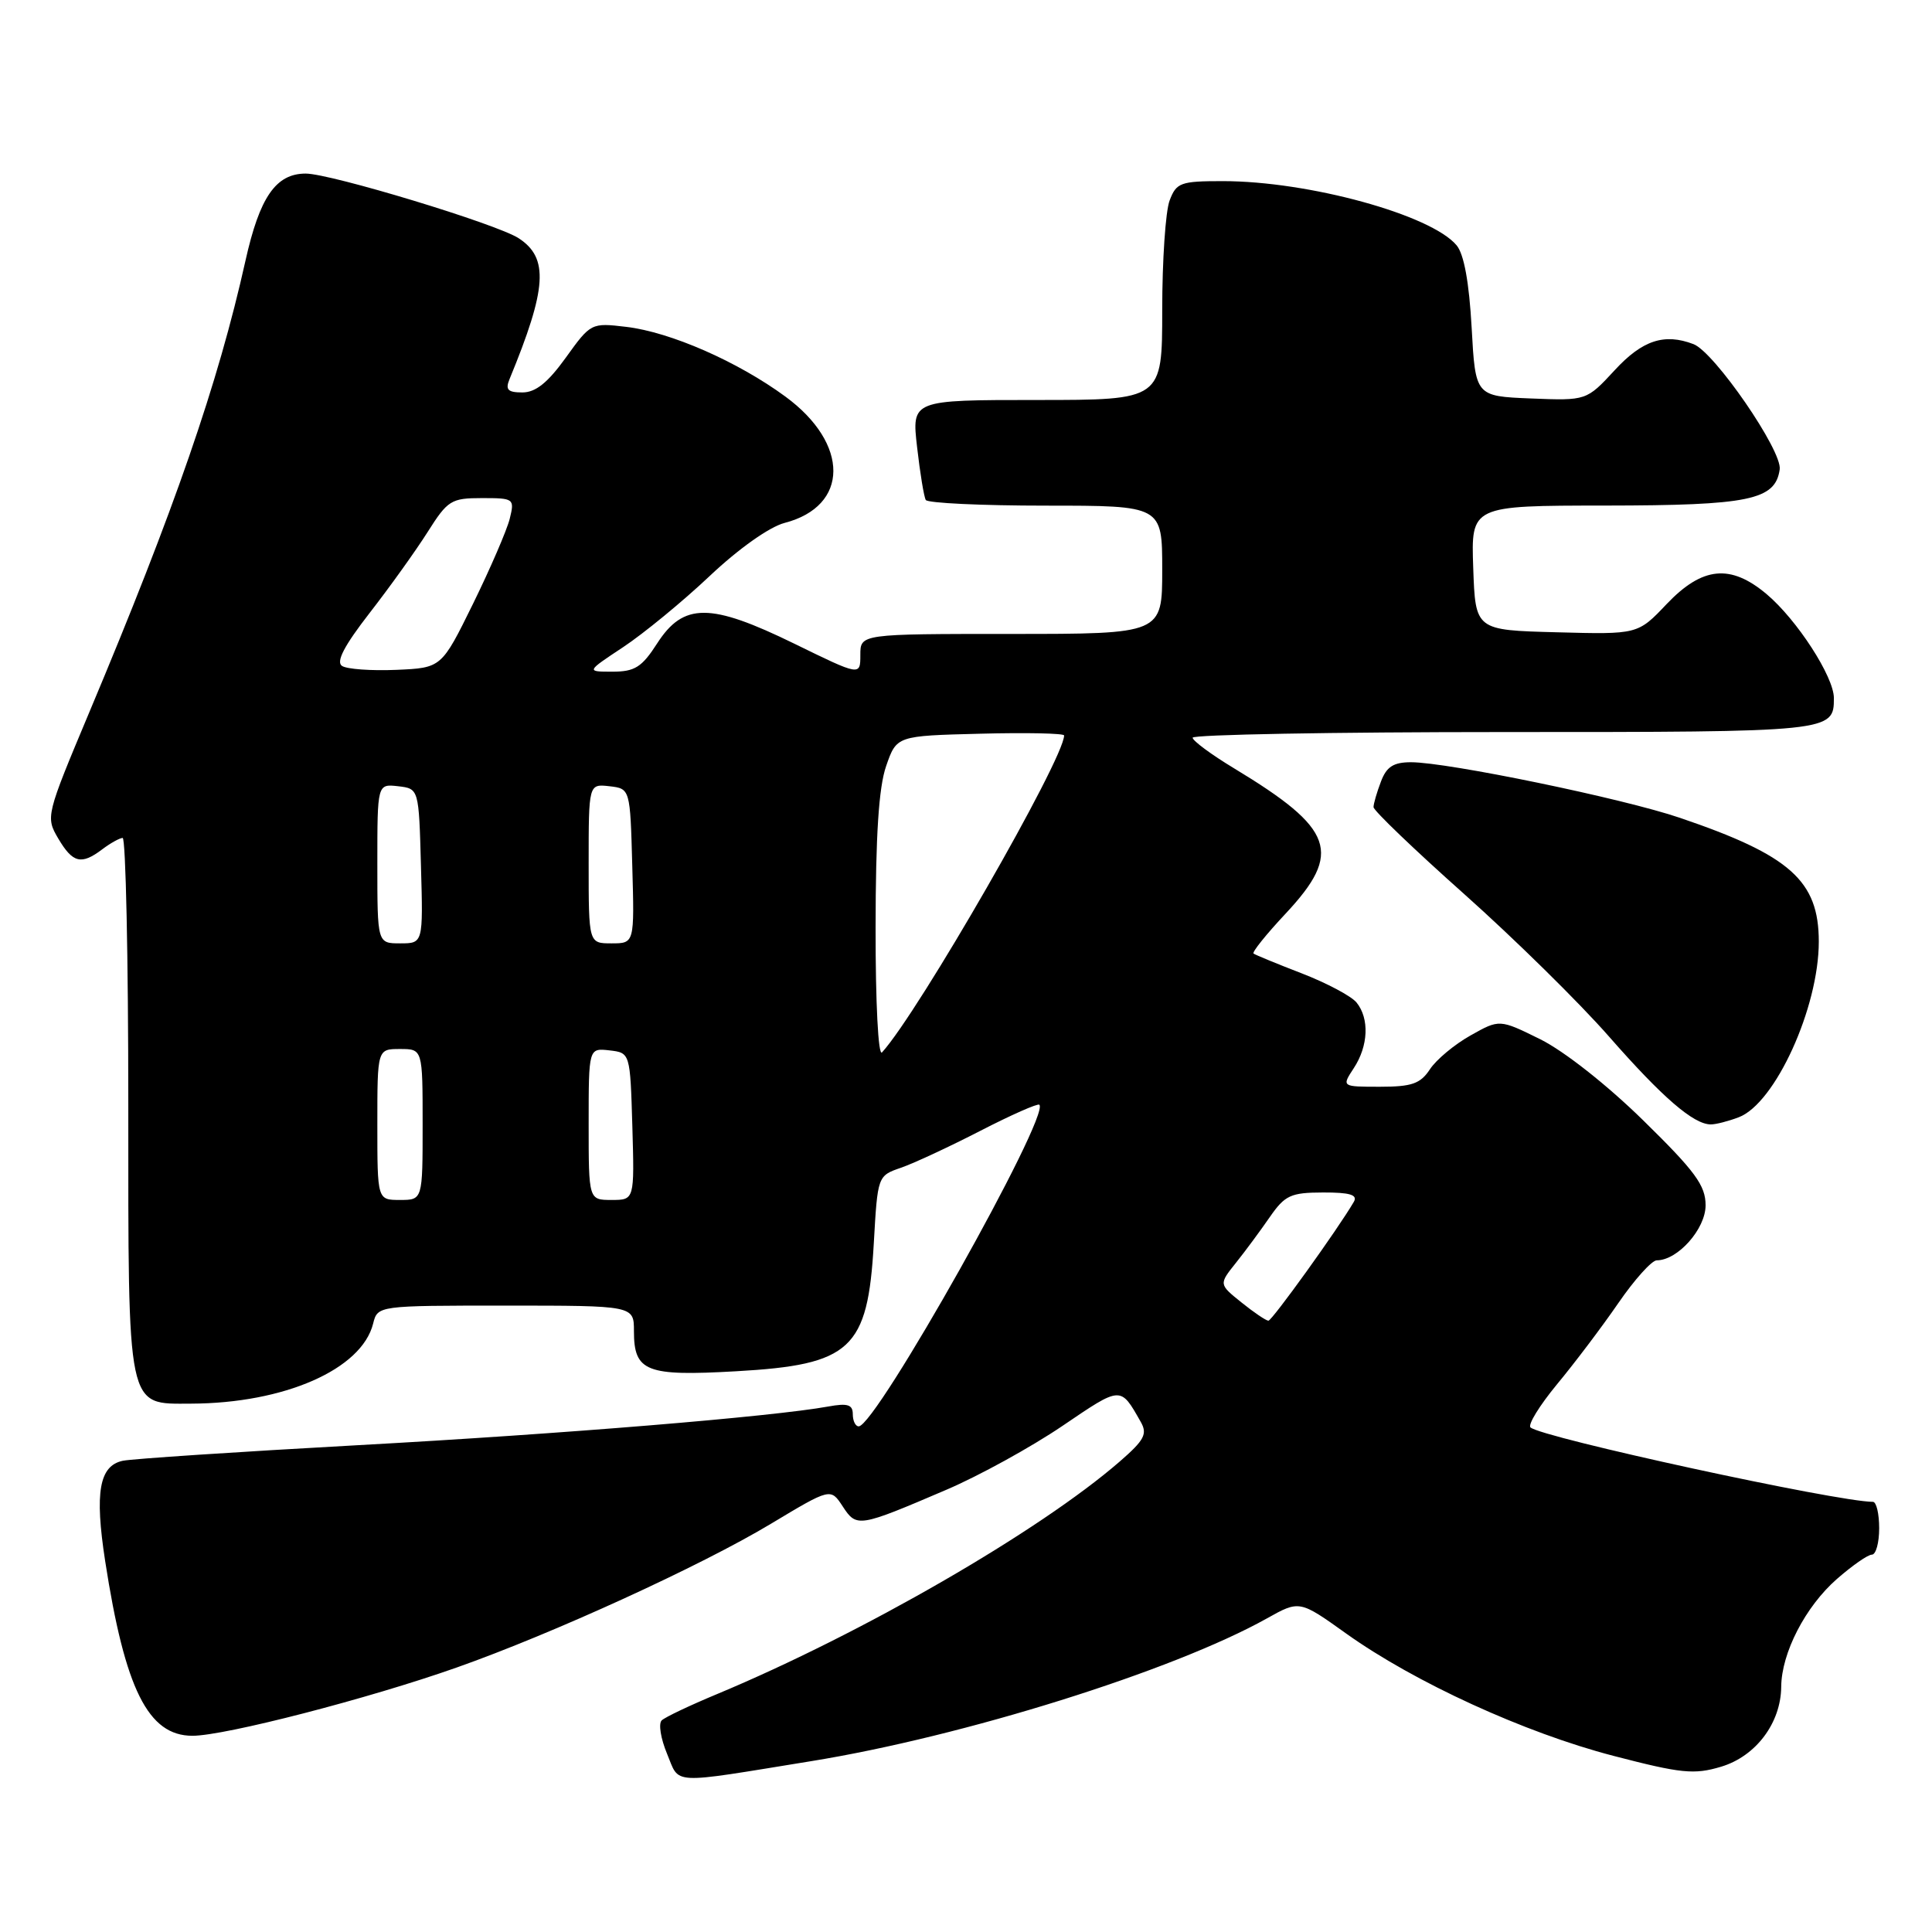 <?xml version="1.0" encoding="UTF-8" standalone="no"?>
<!DOCTYPE svg PUBLIC "-//W3C//DTD SVG 1.1//EN" "http://www.w3.org/Graphics/SVG/1.1/DTD/svg11.dtd" >
<svg xmlns="http://www.w3.org/2000/svg" xmlns:xlink="http://www.w3.org/1999/xlink" version="1.1" viewBox="0 0 256 256">
 <g >
 <path fill="currentColor"
d=" M 107.50 233.36 C 127.69 230.09 155.42 221.40 167.85 214.46 C 172.19 212.03 172.19 212.03 178.40 216.47 C 187.46 222.93 202.03 229.60 213.75 232.65 C 222.78 235.00 224.48 235.17 228.05 234.10 C 232.66 232.72 235.98 228.31 236.02 223.50 C 236.06 219.02 239.22 212.89 243.38 209.24 C 245.41 207.46 247.50 206.00 248.03 206.00 C 248.57 206.00 249.00 204.43 249.00 202.50 C 249.00 200.57 248.63 199.00 248.17 199.00 C 243.45 199.00 204.25 190.48 202.80 189.14 C 202.42 188.79 204.00 186.23 206.30 183.44 C 208.61 180.66 212.26 175.83 214.42 172.69 C 216.57 169.56 218.87 167.00 219.53 167.00 C 222.31 167.00 226.00 162.84 226.00 159.71 C 226.00 157.08 224.63 155.21 217.75 148.47 C 212.95 143.76 207.24 139.27 204.10 137.71 C 198.69 135.04 198.69 135.04 194.84 137.21 C 192.72 138.40 190.30 140.42 189.47 141.69 C 188.21 143.60 187.08 144.00 182.86 144.00 C 177.77 144.00 177.77 144.00 179.38 141.54 C 181.32 138.59 181.47 134.96 179.75 132.84 C 179.06 131.99 175.80 130.26 172.50 128.98 C 169.20 127.71 166.32 126.52 166.10 126.35 C 165.88 126.17 167.79 123.79 170.35 121.06 C 177.92 112.96 176.82 109.85 163.51 101.80 C 160.51 99.99 158.04 98.16 158.03 97.75 C 158.01 97.34 176.59 97.00 199.30 97.00 C 242.76 97.00 243.00 96.98 243.00 92.50 C 243.00 89.67 238.10 82.11 234.09 78.73 C 229.30 74.70 225.58 75.07 220.85 80.03 C 217.02 84.07 217.02 84.07 206.26 83.78 C 195.50 83.50 195.50 83.50 195.21 75.25 C 194.92 67.00 194.92 67.00 212.71 66.99 C 231.80 66.97 235.24 66.26 235.82 62.20 C 236.18 59.74 227.17 46.66 224.40 45.60 C 220.53 44.12 217.62 45.08 213.96 49.05 C 210.22 53.09 210.22 53.09 202.86 52.80 C 195.50 52.50 195.50 52.50 195.00 43.40 C 194.67 37.45 193.99 33.68 193.01 32.51 C 189.64 28.46 173.41 24.00 162.02 24.00 C 156.43 24.00 155.87 24.20 154.98 26.57 C 154.44 27.98 154.00 34.50 154.00 41.07 C 154.00 53.00 154.00 53.00 137.40 53.00 C 120.80 53.00 120.80 53.00 121.52 59.25 C 121.91 62.69 122.43 65.84 122.67 66.25 C 122.92 66.66 130.07 67.00 138.56 67.00 C 154.00 67.00 154.00 67.00 154.00 75.50 C 154.00 84.00 154.00 84.00 134.00 84.00 C 114.00 84.00 114.00 84.00 114.00 86.78 C 114.00 89.57 114.00 89.57 105.25 85.29 C 94.12 79.85 90.57 79.84 87.08 85.25 C 85.05 88.41 84.11 89.00 81.16 89.00 C 77.66 89.00 77.66 89.00 82.57 85.75 C 85.27 83.96 90.43 79.73 94.02 76.34 C 97.86 72.71 101.96 69.81 103.96 69.29 C 112.53 67.07 112.59 58.80 104.07 52.55 C 97.75 47.91 88.83 44.00 82.97 43.31 C 78.35 42.76 78.27 42.80 74.98 47.38 C 72.59 50.70 70.98 52.00 69.22 52.00 C 67.29 52.00 66.94 51.64 67.51 50.25 C 72.48 38.20 72.74 34.18 68.73 31.57 C 65.87 29.69 43.81 23.00 40.51 23.00 C 36.55 23.00 34.40 26.12 32.52 34.57 C 28.90 50.81 23.14 67.47 11.84 94.36 C 6.08 108.08 6.04 108.25 7.72 111.11 C 9.65 114.37 10.77 114.64 13.56 112.53 C 14.63 111.72 15.84 111.05 16.25 111.03 C 16.66 111.01 17.00 126.87 17.00 146.28 C 17.00 187.26 16.74 186.01 25.31 185.99 C 37.68 185.95 47.92 181.45 49.44 175.39 C 50.04 173.00 50.04 173.00 67.02 173.00 C 84.00 173.00 84.00 173.00 84.00 176.38 C 84.00 181.75 85.61 182.38 97.53 181.70 C 112.78 180.84 114.98 178.80 115.78 164.79 C 116.29 155.80 116.29 155.80 119.39 154.73 C 121.10 154.14 125.84 151.93 129.92 149.83 C 134.00 147.73 137.51 146.18 137.72 146.38 C 139.18 147.85 116.07 189.00 113.78 189.00 C 113.35 189.00 113.00 188.27 113.00 187.39 C 113.00 186.12 112.32 185.90 109.75 186.37 C 102.28 187.72 74.62 190.00 47.50 191.49 C 31.55 192.37 17.49 193.30 16.27 193.56 C 13.15 194.22 12.53 197.74 13.93 206.82 C 16.56 223.84 19.63 230.00 25.50 230.00 C 29.79 230.00 48.83 225.08 60.50 220.96 C 73.25 216.46 92.88 207.48 102.15 201.91 C 110.06 197.16 110.06 197.16 111.66 199.60 C 113.51 202.43 113.75 202.39 125.38 197.41 C 129.72 195.56 136.65 191.74 140.78 188.94 C 148.61 183.63 148.44 183.63 151.15 188.40 C 152.07 190.01 151.64 190.82 148.37 193.66 C 137.75 202.88 114.25 216.45 95.00 224.48 C 91.42 225.97 88.13 227.53 87.68 227.96 C 87.23 228.39 87.55 230.38 88.39 232.39 C 90.11 236.52 88.52 236.44 107.50 233.36 Z  M 230.40 148.04 C 235.22 146.20 241.00 133.53 241.00 124.77 C 241.00 116.71 237.21 113.33 222.61 108.37 C 215.07 105.80 191.83 101.00 186.97 101.00 C 184.65 101.00 183.72 101.59 182.98 103.57 C 182.44 104.98 182.00 106.50 182.00 106.95 C 182.00 107.40 187.42 112.60 194.05 118.50 C 200.67 124.40 209.30 132.89 213.22 137.37 C 220.29 145.43 224.40 148.98 226.68 148.99 C 227.34 149.00 229.01 148.57 230.40 148.04 Z  M 164.50 172.58 C 161.50 170.17 161.50 170.17 163.76 167.34 C 165.01 165.78 167.03 163.04 168.26 161.26 C 170.26 158.38 171.02 158.02 175.31 158.01 C 178.88 158.00 179.93 158.32 179.39 159.25 C 177.30 162.84 168.55 175.00 168.07 175.00 C 167.75 174.99 166.15 173.91 164.50 172.58 Z  M 50.00 149.00 C 50.00 139.00 50.00 139.00 53.00 139.00 C 56.00 139.00 56.00 139.00 56.00 149.00 C 56.00 159.00 56.00 159.00 53.00 159.00 C 50.00 159.00 50.00 159.00 50.00 149.00 Z  M 78.00 148.93 C 78.00 138.87 78.00 138.87 80.75 139.18 C 83.50 139.50 83.50 139.50 83.79 149.25 C 84.07 159.00 84.07 159.00 81.04 159.00 C 78.00 159.00 78.00 159.00 78.00 148.93 Z  M 116.02 122.95 C 116.03 110.67 116.44 104.31 117.42 101.50 C 118.81 97.50 118.81 97.50 129.91 97.22 C 136.01 97.06 141.00 97.17 141.00 97.45 C 141.00 100.57 121.71 134.14 116.87 139.45 C 116.37 139.99 116.01 132.86 116.02 122.95 Z  M 50.00 114.43 C 50.00 103.87 50.00 103.87 52.75 104.18 C 55.50 104.50 55.50 104.50 55.78 114.75 C 56.07 125.00 56.07 125.00 53.03 125.00 C 50.00 125.00 50.00 125.00 50.00 114.43 Z  M 78.00 114.43 C 78.00 103.87 78.00 103.87 80.75 104.18 C 83.50 104.50 83.50 104.50 83.78 114.75 C 84.07 125.00 84.07 125.00 81.03 125.00 C 78.00 125.00 78.00 125.00 78.00 114.43 Z  M 45.32 88.24 C 44.49 87.70 45.61 85.56 48.97 81.23 C 51.63 77.81 55.09 72.98 56.66 70.50 C 59.32 66.29 59.78 66.00 63.86 66.00 C 68.11 66.00 68.20 66.07 67.54 68.75 C 67.16 70.26 64.97 75.33 62.68 80.00 C 58.50 88.50 58.50 88.50 52.50 88.76 C 49.20 88.90 45.97 88.67 45.32 88.24 Z "/>
</g>
</svg>